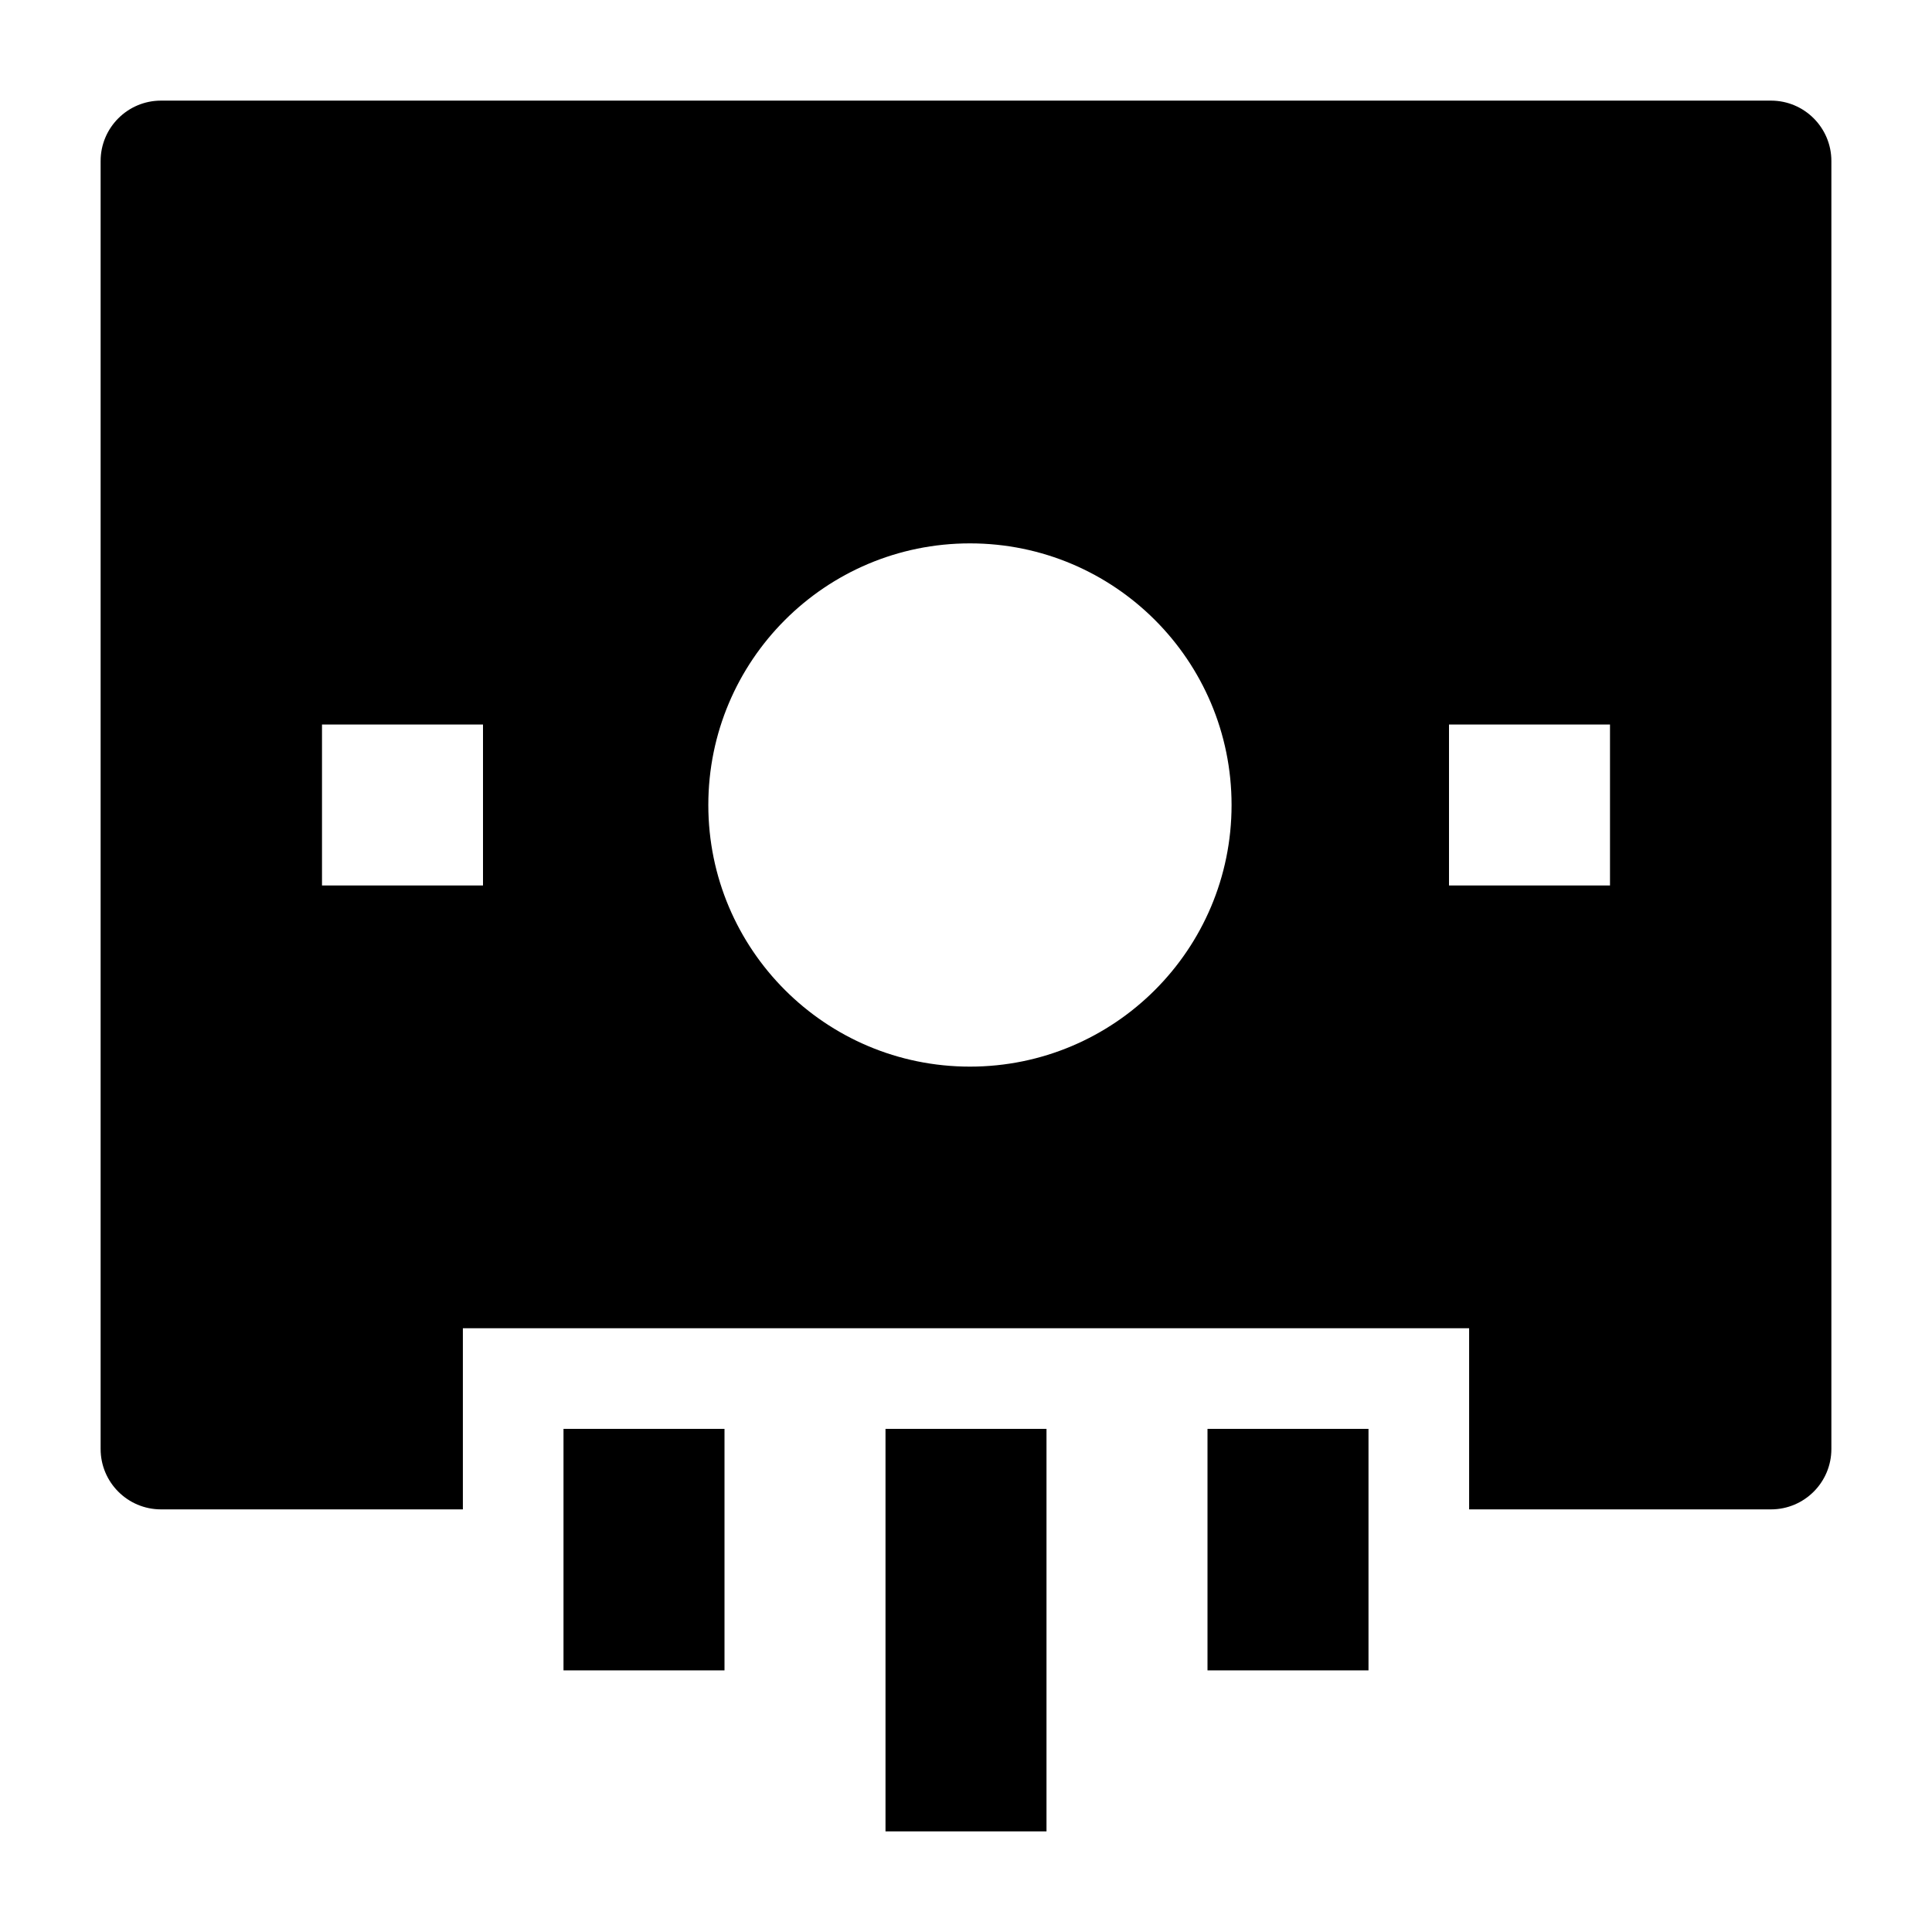 <svg width="24" height="24" viewBox="0 0 24 24" xmlns="http://www.w3.org/2000/svg">
    <path fill-rule="evenodd" clip-rule="evenodd" d="M5.75 18.75H2C1.586 18.75 1.25 18.414 1.25 18V2C1.25 1.586 1.586 1.25 2 1.25H22C22.414 1.25 22.75 1.586 22.75 2V18C22.75 18.414 22.414 18.75 22 18.75H18.25V16.5H5.75V18.75ZM8.799 10C8.799 11.795 10.254 13.25 12.049 13.25C13.844 13.25 15.299 11.795 15.299 10C15.299 8.205 13.844 6.75 12.049 6.75C10.254 6.75 8.799 8.205 8.799 10ZM4 11H6V9H4V11ZM18 11H20V9H18V11Z"/>
    <path fill-rule="evenodd" clip-rule="evenodd" d="M11 17.75V22.75H13V17.75H11ZM7 17.75L7 20.75H9V17.75H7ZM15 17.75V20.75H17V17.75H15Z"/>
</svg>
